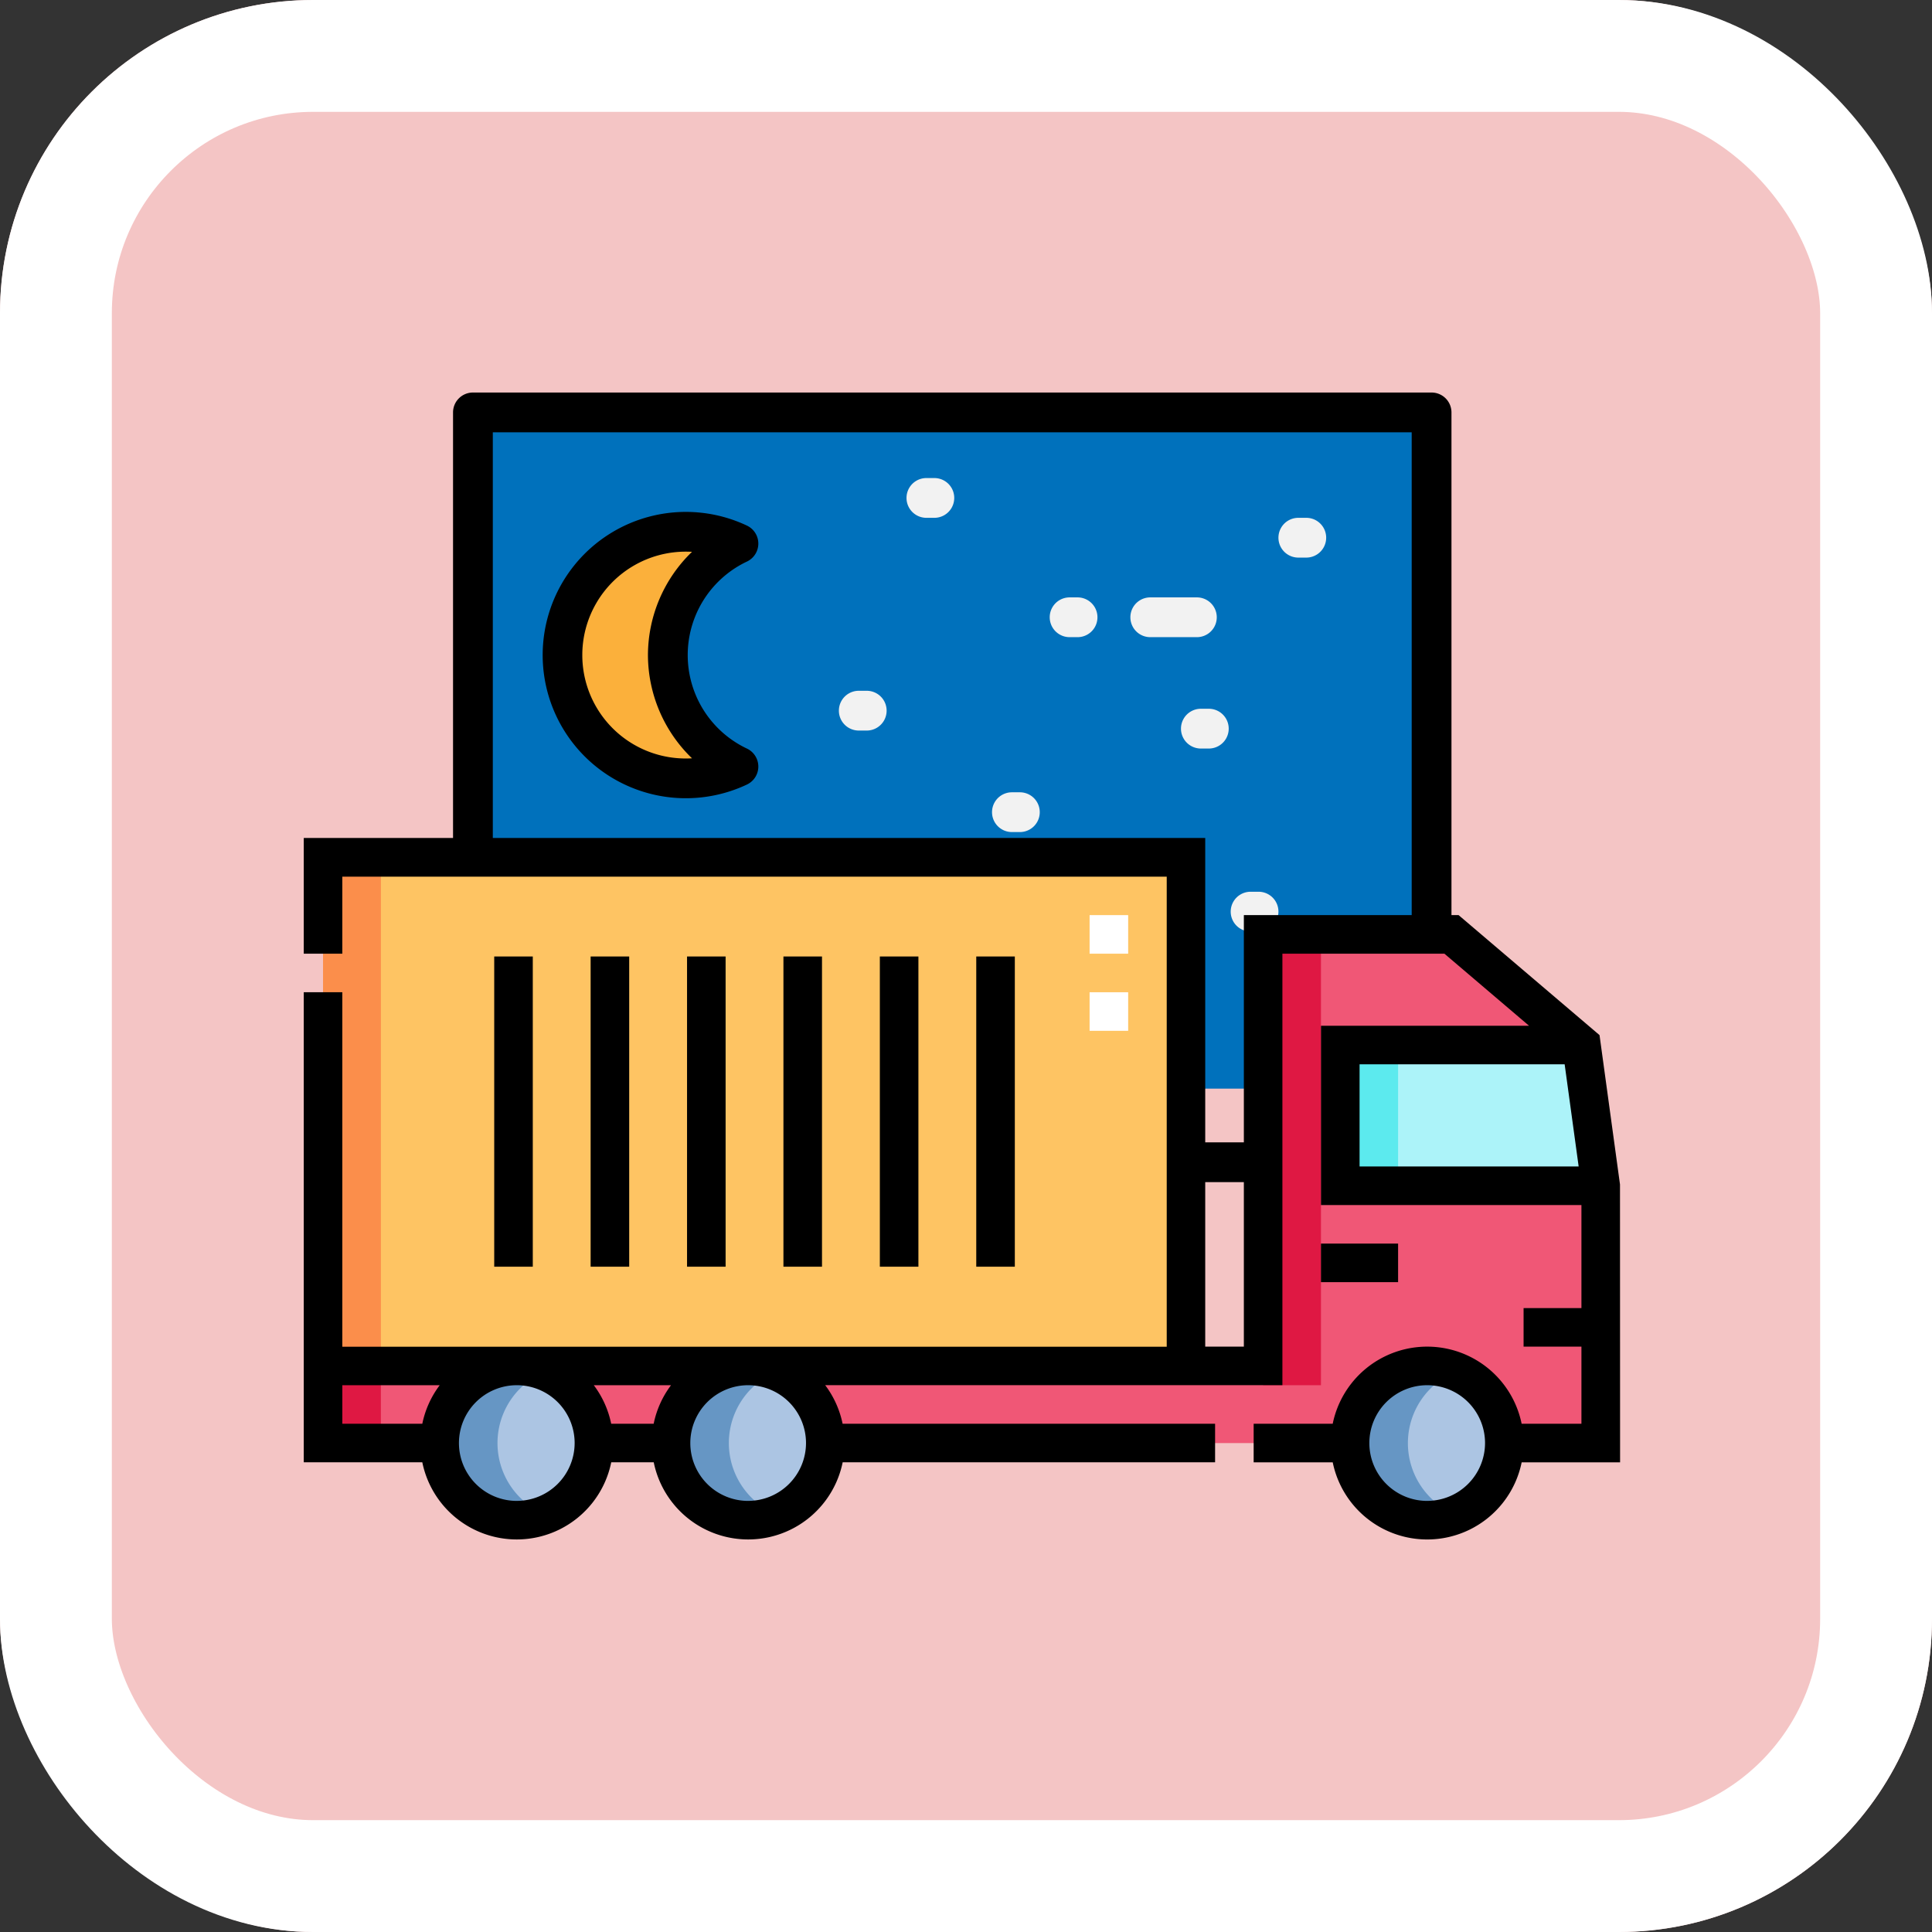 <svg xmlns="http://www.w3.org/2000/svg" width="86.369" height="86.369" viewBox="0 0 86.369 86.369">
  <rect x="0" y="0" width="86.369" height="86.369" fill="#333333" stroke="none"/>
  <g id="Grupo_1212111" data-name="Grupo 1212111" transform="translate(6904 -3830.779)">
    <g id="Grupo_1211588" data-name="Grupo 1211588" transform="translate(4776.5 15733.129)">
      <g id="Grupo_1099347" data-name="Grupo 1099347" transform="translate(-11585.5 -12119)">
        <g id="Grupo_1099341" data-name="Grupo 1099341" transform="translate(-95 216.65)">
          <g id="Rectángulo_402588" data-name="Rectángulo 402588" transform="translate(0 0)" fill="#f4c5c5" stroke="#fff" stroke-width="5">
            <rect width="86.369" height="86.369" rx="14" stroke="none"/>
            <rect x="2.5" y="2.5" width="81.369" height="81.369" rx="11.5" fill="none"/>
          </g>
        </g>
      </g>
    </g>
    <g id="Grupo_1212110" data-name="Grupo 1212110" transform="translate(0.836 2.327)">
      <g id="landscape_183160" transform="translate(-6884.583 3846)">
        <rect id="Rectángulo_408877" data-name="Rectángulo 408877" width="42.856" height="30.23" transform="translate(0.889 0.889)" fill="#0071bc"/>
        <path id="Trazado_1035931" data-name="Trazado 1035931" d="M60.807,114.645a5.513,5.513,0,0,1,3.156-4.984,5.513,5.513,0,1,0,0,9.969A5.513,5.513,0,0,1,60.807,114.645Z" transform="translate(-51.205 -102.908)" fill="#fbb03b"/>
        <g id="Grupo_1212108" data-name="Grupo 1212108" transform="translate(10.225 3.823)">
          <path id="Trazado_1035932" data-name="Trazado 1035932" d="M199.109,192.5h-.356a.889.889,0,1,1,0-1.778h.356a.889.889,0,0,1,0,1.778Z" transform="translate(-190.84 -181.212)" fill="#f2f2f2"/>
          <path id="Trazado_1035933" data-name="Trazado 1035933" d="M307.221,144.567h-.356a.889.889,0,0,1,0-1.778h.356a.889.889,0,0,1,0,1.778Z" transform="translate(-289.527 -137.454)" fill="#f2f2f2"/>
          <path id="Trazado_1035934" data-name="Trazado 1035934" d="M350.319,144.567h-2.084a.889.889,0,0,1,0-1.778h2.084a.889.889,0,1,1,0,1.778Z" transform="translate(-327.291 -137.454)" fill="#f2f2f2"/>
          <path id="Trazado_1035935" data-name="Trazado 1035935" d="M203.594,344.472h-4.84a.889.889,0,1,1,0-1.778h4.84a.889.889,0,0,1,0,1.778Z" transform="translate(-190.841 -319.932)" fill="#f2f2f2"/>
          <path id="Trazado_1035936" data-name="Trazado 1035936" d="M277.643,244.519h-.356a.889.889,0,0,1,0-1.778h.356a.889.889,0,1,1,0,1.778Z" transform="translate(-262.528 -228.693)" fill="#f2f2f2"/>
          <path id="Trazado_1035937" data-name="Trazado 1035937" d="M374.536,201.683h-.356a.889.889,0,1,1,0-1.778h.356a.889.889,0,0,1,0,1.778Z" transform="translate(-350.974 -189.591)" fill="#f2f2f2"/>
          <path id="Trazado_1035938" data-name="Trazado 1035938" d="M400.034,295.515h-.356a.889.889,0,1,1,0-1.778h.356a.889.889,0,1,1,0,1.778Z" transform="translate(-374.249 -275.243)" fill="#f2f2f2"/>
          <path id="Trazado_1035939" data-name="Trazado 1035939" d="M424.512,103.77h-.356a.889.889,0,1,1,0-1.778h.356a.889.889,0,1,1,0,1.778Z" transform="translate(-396.593 -100.214)" fill="#f2f2f2"/>
          <path id="Trazado_1035940" data-name="Trazado 1035940" d="M118.536,298.575h-.356a.889.889,0,0,1,0-1.778h.356a.889.889,0,1,1,0,1.778Z" transform="translate(-117.291 -278.036)" fill="#f2f2f2"/>
          <path id="Trazado_1035941" data-name="Trazado 1035941" d="M284.783,344.472h-.356a.889.889,0,1,1,0-1.778h.356a.889.889,0,0,1,0,1.778Z" transform="translate(-269.045 -319.932)" fill="#f2f2f2"/>
          <path id="Trazado_1035942" data-name="Trazado 1035942" d="M233.787,83.372h-.356a.889.889,0,1,1,0-1.778h.356a.889.889,0,0,1,0,1.778Z" transform="translate(-222.495 -81.594)" fill="#f2f2f2"/>
        </g>
        <path id="Trazado_1035943" data-name="Trazado 1035943" d="M287.214,422.247H272.188a.889.889,0,0,0,0,1.778h15.026a.889.889,0,1,0,0-1.778Z" transform="translate(-247.648 -388.727)"/>
        <path id="Trazado_1035944" data-name="Trazado 1035944" d="M108.457,453.865H95.742a.889.889,0,1,0,0,1.778h12.714a.889.889,0,1,0,0-1.778Z" transform="translate(-86.584 -417.589)"/>
        <path id="Trazado_1035945" data-name="Trazado 1035945" d="M46.655,453.865h-.889a.889.889,0,1,0,0,1.778h.889a.889.889,0,1,0,0-1.778Z" transform="translate(-40.965 -417.589)"/>
        <path id="Trazado_1035946" data-name="Trazado 1035946" d="M55.035,101.153a.889.889,0,0,0,0-1.607,6.4,6.4,0,1,0,0,11.575.889.889,0,0,0,0-1.607,4.624,4.624,0,0,1,0-8.361Zm-4.426,4.181a6.432,6.432,0,0,0,1.97,4.615q-.14.008-.281.008a4.623,4.623,0,1,1,0-9.247q.141,0,.281.008A6.431,6.431,0,0,0,50.609,105.334Z" transform="translate(-41.896 -93.597)"/>
        <path id="Trazado_1035947" data-name="Trazado 1035947" d="M414.627,386.288a.889.889,0,1,0,0-1.778h-1.689a.889.889,0,0,0,0,1.778Z" transform="translate(-376.127 -354.28)"/>
        <path id="Trazado_1035948" data-name="Trazado 1035948" d="M43.745,37.737H.889A.889.889,0,0,0,0,38.626v30.23a.889.889,0,0,0,.889.889H32.72a.889.889,0,0,0,0-1.778H1.778V39.515H42.856V67.967h-.445a.889.889,0,0,0,0,1.778h1.334a.889.889,0,0,0,.889-.889V38.626A.889.889,0,0,0,43.745,37.737Z" transform="translate(0 -37.737)"/>
      </g>
      <g id="camion" transform="translate(-6891.257 3865.914)">
        <g id="Grupo_1212023" data-name="Grupo 1212023" transform="translate(0.862 0.862)">
          <g id="Grupo_1212021" data-name="Grupo 1212021">
            <path id="Trazado_1034639" data-name="Trazado 1034639" d="M7.5,127.072H46.079v22.739H7.5Z" transform="translate(-7.5 -127.072)" fill="#fec463" fill-rule="evenodd"/>
            <path id="Trazado_1034640" data-name="Trazado 1034640" d="M26.5,176.362a3.448,3.448,0,0,1,3.448,3.448H53.413a3.448,3.448,0,0,1,6.9,0h4.31v-11.5H52.974v-6.291H63.756l-5.807-4.946H49.526v19.291H7.5v3.448h5.213a3.448,3.448,0,0,1,6.9,0h3.448A3.448,3.448,0,0,1,26.5,176.362Z" transform="translate(-7.5 -153.623)" fill="#f05776" fill-rule="evenodd"/>
            <path id="Trazado_1034641" data-name="Trazado 1034641" d="M93.561,328.376a3.448,3.448,0,1,0,3.448-3.448A3.448,3.448,0,0,0,93.561,328.376ZM56.31,331.824a3.448,3.448,0,1,0-3.448-3.448A3.448,3.448,0,0,0,56.31,331.824ZM70.1,328.376a3.448,3.448,0,1,0-3.448,3.448A3.448,3.448,0,0,0,70.1,328.376Z" transform="translate(-47.649 -302.189)" fill="#acc5e3" fill-rule="evenodd"/>
            <path id="Trazado_1034642" data-name="Trazado 1034642" d="M403.185,206.4h11.644l-.862-6.291H403.185Z" transform="translate(-357.711 -191.711)" fill="#acf3f9" fill-rule="evenodd"/>
            <path id="Trazado_1034643" data-name="Trazado 1034643" d="M7.5,127.072h2.586v22.739H7.5Z" transform="translate(-7.5 -127.072)" fill="#fb8e4b" fill-rule="evenodd"/>
            <path id="Trazado_1034644" data-name="Trazado 1034644" d="M52.112,157.071H49.526v20.153h2.586ZM10.086,176.362H7.5v3.448h2.586Z" transform="translate(-7.5 -153.623)" fill="#df1843" fill-rule="evenodd"/>
            <path id="Trazado_1034645" data-name="Trazado 1034645" d="M93.561,328.376a3.449,3.449,0,0,0,4.741,3.2,3.449,3.449,0,0,1,0-6.394,3.449,3.449,0,0,0-4.741,3.2ZM56.31,331.824a3.437,3.437,0,0,0,1.293-.251,3.449,3.449,0,0,1,0-6.394,3.448,3.448,0,1,0-1.293,6.645Zm11.636-6.645a3.448,3.448,0,1,0,0,6.394,3.449,3.449,0,0,1,0-6.394Z" transform="translate(-47.649 -302.189)" fill="#6696c4" fill-rule="evenodd"/>
            <path id="Trazado_1034646" data-name="Trazado 1034646" d="M403.185,200.1h2.586V206.4h-2.586Z" transform="translate(-357.711 -191.711)" fill="#5ceaee" fill-rule="evenodd"/>
          </g>
          <g id="Grupo_1212022" data-name="Grupo 1212022" transform="translate(34.269 2.586)">
            <path id="Trazado_1034647" data-name="Trazado 1034647" d="M307.41,154.743h-1.724v-1.724h1.724Zm0-3.448h-1.724v-1.724h1.724Z" transform="translate(-305.686 -149.571)" fill="#fff"/>
          </g>
        </g>
        <g id="Grupo_1212024" data-name="Grupo 1212024">
          <path id="Trazado_1034648" data-name="Trazado 1034648" d="M58.842,135.06l-.915-6.676-6.3-5.364h-9.6v19.291H40.3V119.572H0v5.172H1.724V121.3H38.579v21.015H1.724V126.467H0v21.015H5.3a4.31,4.31,0,0,0,8.446,0h1.9a4.31,4.31,0,0,0,8.446,0H40.741v-1.724H24.089a4.293,4.293,0,0,0-.778-1.724H43.75V124.744h7.243l3.783,3.222h-9.3v8.015H57.118v4.606H54.532v1.724h2.586v3.448H54.445a4.31,4.31,0,0,0-8.446,0H42.465v1.724H46a4.31,4.31,0,0,0,8.446,0h4.4ZM1.724,144.035H6.078a4.291,4.291,0,0,0-.778,1.724H1.724Zm7.8,5.172a2.586,2.586,0,1,1,2.586-2.586A2.589,2.589,0,0,1,9.523,149.206Zm10.343,0a2.586,2.586,0,1,1,2.586-2.586A2.589,2.589,0,0,1,19.866,149.206Zm-4.223-3.448h-1.9a4.293,4.293,0,0,0-.778-1.724h3.453A4.291,4.291,0,0,0,15.643,145.758Zm34.579,3.448a2.586,2.586,0,1,1,2.586-2.586A2.589,2.589,0,0,1,50.222,149.206ZM47.2,129.689h9.168l.626,4.568H47.2Z" transform="translate(0 -119.572)"/>
          <path id="Trazado_1034649" data-name="Trazado 1034649" d="M395.685,277.348h3.448v1.724h-3.448Z" transform="translate(-350.211 -259.216)"/>
          <path id="Trazado_1034650" data-name="Trazado 1034650" d="M186.593,165.666h1.724v13.868h-1.724Z" transform="translate(-165.149 -160.369)"/>
          <path id="Trazado_1034651" data-name="Trazado 1034651" d="M224.093,165.666h1.724v13.868h-1.724Z" transform="translate(-198.339 -160.369)"/>
          <path id="Trazado_1034652" data-name="Trazado 1034652" d="M261.592,165.666h1.724v13.868h-1.724Z" transform="translate(-231.528 -160.369)"/>
          <path id="Trazado_1034653" data-name="Trazado 1034653" d="M149.093,165.666h1.724v13.868h-1.724Z" transform="translate(-131.958 -160.369)"/>
          <path id="Trazado_1034654" data-name="Trazado 1034654" d="M111.593,165.666h1.724v13.868h-1.724Z" transform="translate(-98.768 -160.369)"/>
          <path id="Trazado_1034655" data-name="Trazado 1034655" d="M74.094,165.666h1.724v13.868H74.094Z" transform="translate(-65.579 -160.369)"/>
        </g>
      </g>
    </g>
  </g>
</svg>
